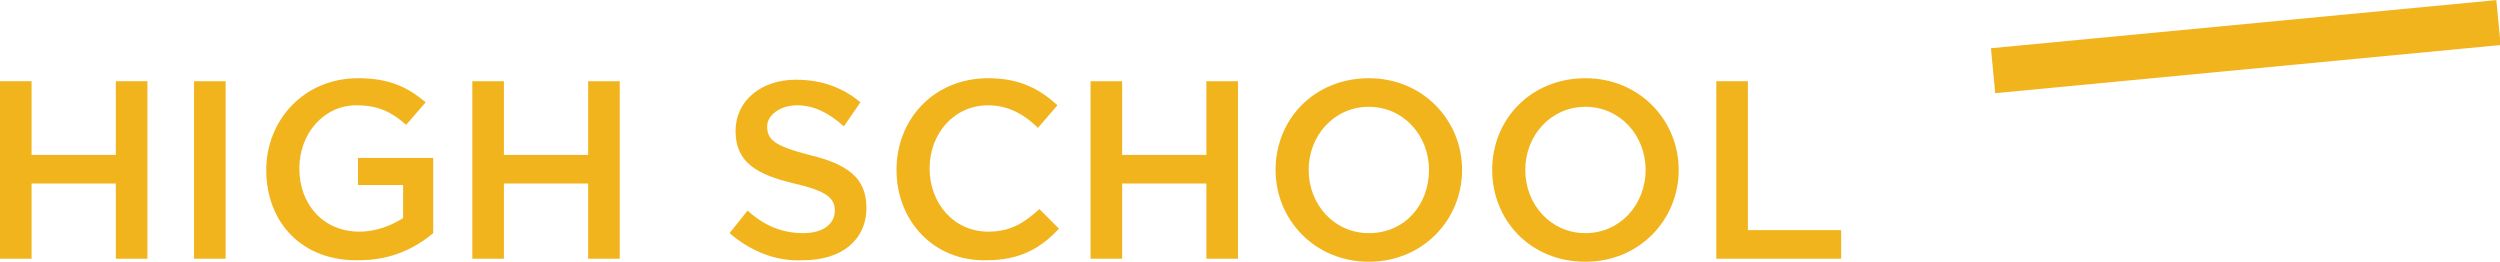 <?xml version="1.0" encoding="utf-8"?>
<!-- Generator: Adobe Illustrator 19.0.0, SVG Export Plug-In . SVG Version: 6.00 Build 0)  -->
<svg version="1.1" id="Layer_1" xmlns="http://www.w3.org/2000/svg" xmlns:xlink="http://www.w3.org/1999/xlink" x="0px" y="0px"
	 viewBox="0 0 166.2 17.4" style="enable-background:new 0 0 166.2 17.4;" xml:space="preserve">
<style type="text/css">
	.st0{fill:#F1B41C;}
	.st1{fill:none;stroke:#F1B41C;stroke-width:3;stroke-miterlimit:10;}
</style>
<g id="XMLID_14_">
	<path id="XMLID_15_" class="st0" d="M0,5.4h2.1v4.9h5.6V5.4h2.1v11.8H7.7v-5H2.1v5H0V5.4z"/>
	<path id="XMLID_17_" class="st0" d="M12.9,5.4H15v11.8h-2.1V5.4z"/>
	<path id="XMLID_19_" class="st0" d="M17.7,11.3L17.7,11.3c0-3.3,2.5-6.1,6.1-6.1c2.1,0,3.3,0.6,4.5,1.6L27,8.3
		c-0.9-0.8-1.8-1.3-3.3-1.3c-2.2,0-3.8,1.9-3.8,4.2v0c0,2.4,1.6,4.2,4,4.2c1.1,0,2.1-0.4,2.9-0.9v-2.2h-3v-1.8h5v5
		c-1.2,1-2.8,1.8-4.9,1.8C20.1,17.4,17.7,14.8,17.7,11.3z"/>
	<path id="XMLID_21_" class="st0" d="M31.4,5.4h2.1v4.9h5.6V5.4h2.1v11.8h-2.1v-5h-5.6v5h-2.1V5.4z"/>
	<path id="XMLID_23_" class="st0" d="M48.5,15.5l1.2-1.5c1.1,1,2.3,1.5,3.7,1.5c1.3,0,2.1-0.6,2.1-1.5v0c0-0.8-0.5-1.3-2.7-1.8
		c-2.5-0.6-3.9-1.4-3.9-3.5v0c0-2,1.7-3.4,4-3.4c1.7,0,3.1,0.5,4.3,1.5l-1.1,1.6C55.1,7.5,54.1,7,53,7C51.8,7,51,7.7,51,8.4v0
		c0,0.9,0.5,1.3,2.8,1.9c2.5,0.6,3.8,1.5,3.8,3.5v0c0,2.2-1.7,3.5-4.2,3.5C51.6,17.4,49.9,16.7,48.5,15.5z"/>
	<path id="XMLID_25_" class="st0" d="M59.6,11.3L59.6,11.3c0-3.4,2.5-6.1,6.1-6.1c2.2,0,3.5,0.8,4.6,1.8L69,8.5
		c-0.9-0.9-2-1.5-3.3-1.5c-2.3,0-3.9,1.9-3.9,4.2v0c0,2.3,1.6,4.2,3.9,4.2c1.5,0,2.4-0.6,3.4-1.5l1.3,1.3c-1.2,1.3-2.6,2.1-4.8,2.1
		C62.1,17.4,59.6,14.7,59.6,11.3z"/>
	<path id="XMLID_27_" class="st0" d="M72.5,5.4h2.1v4.9h5.6V5.4h2.1v11.8h-2.1v-5h-5.6v5h-2.1V5.4z"/>
	<path id="XMLID_29_" class="st0" d="M84.8,11.3L84.8,11.3c0-3.4,2.6-6.1,6.2-6.1s6.2,2.8,6.2,6.1v0c0,3.3-2.6,6.1-6.2,6.1
		C87.4,17.4,84.8,14.6,84.8,11.3z M95,11.3L95,11.3c0-2.3-1.7-4.2-4-4.2s-4,1.9-4,4.2v0c0,2.3,1.7,4.2,4,4.2
		C93.4,15.5,95,13.6,95,11.3z"/>
	<path id="XMLID_32_" class="st0" d="M99.2,11.3L99.2,11.3c0-3.4,2.6-6.1,6.2-6.1s6.2,2.8,6.2,6.1v0c0,3.3-2.6,6.1-6.2,6.1
		C101.7,17.4,99.2,14.6,99.2,11.3z M109.4,11.3L109.4,11.3c0-2.3-1.7-4.2-4-4.2s-4,1.9-4,4.2v0c0,2.3,1.7,4.2,4,4.2
		C107.7,15.5,109.4,13.6,109.4,11.3z"/>
	<path id="XMLID_35_" class="st0" d="M114.1,5.4h2.1v9.9h6.2v1.9h-8.3V5.4z"/>
</g>
<line class="st1" x1="132.5" y1="4.7" x2="166.1" y2="1.5"/>
</svg>
